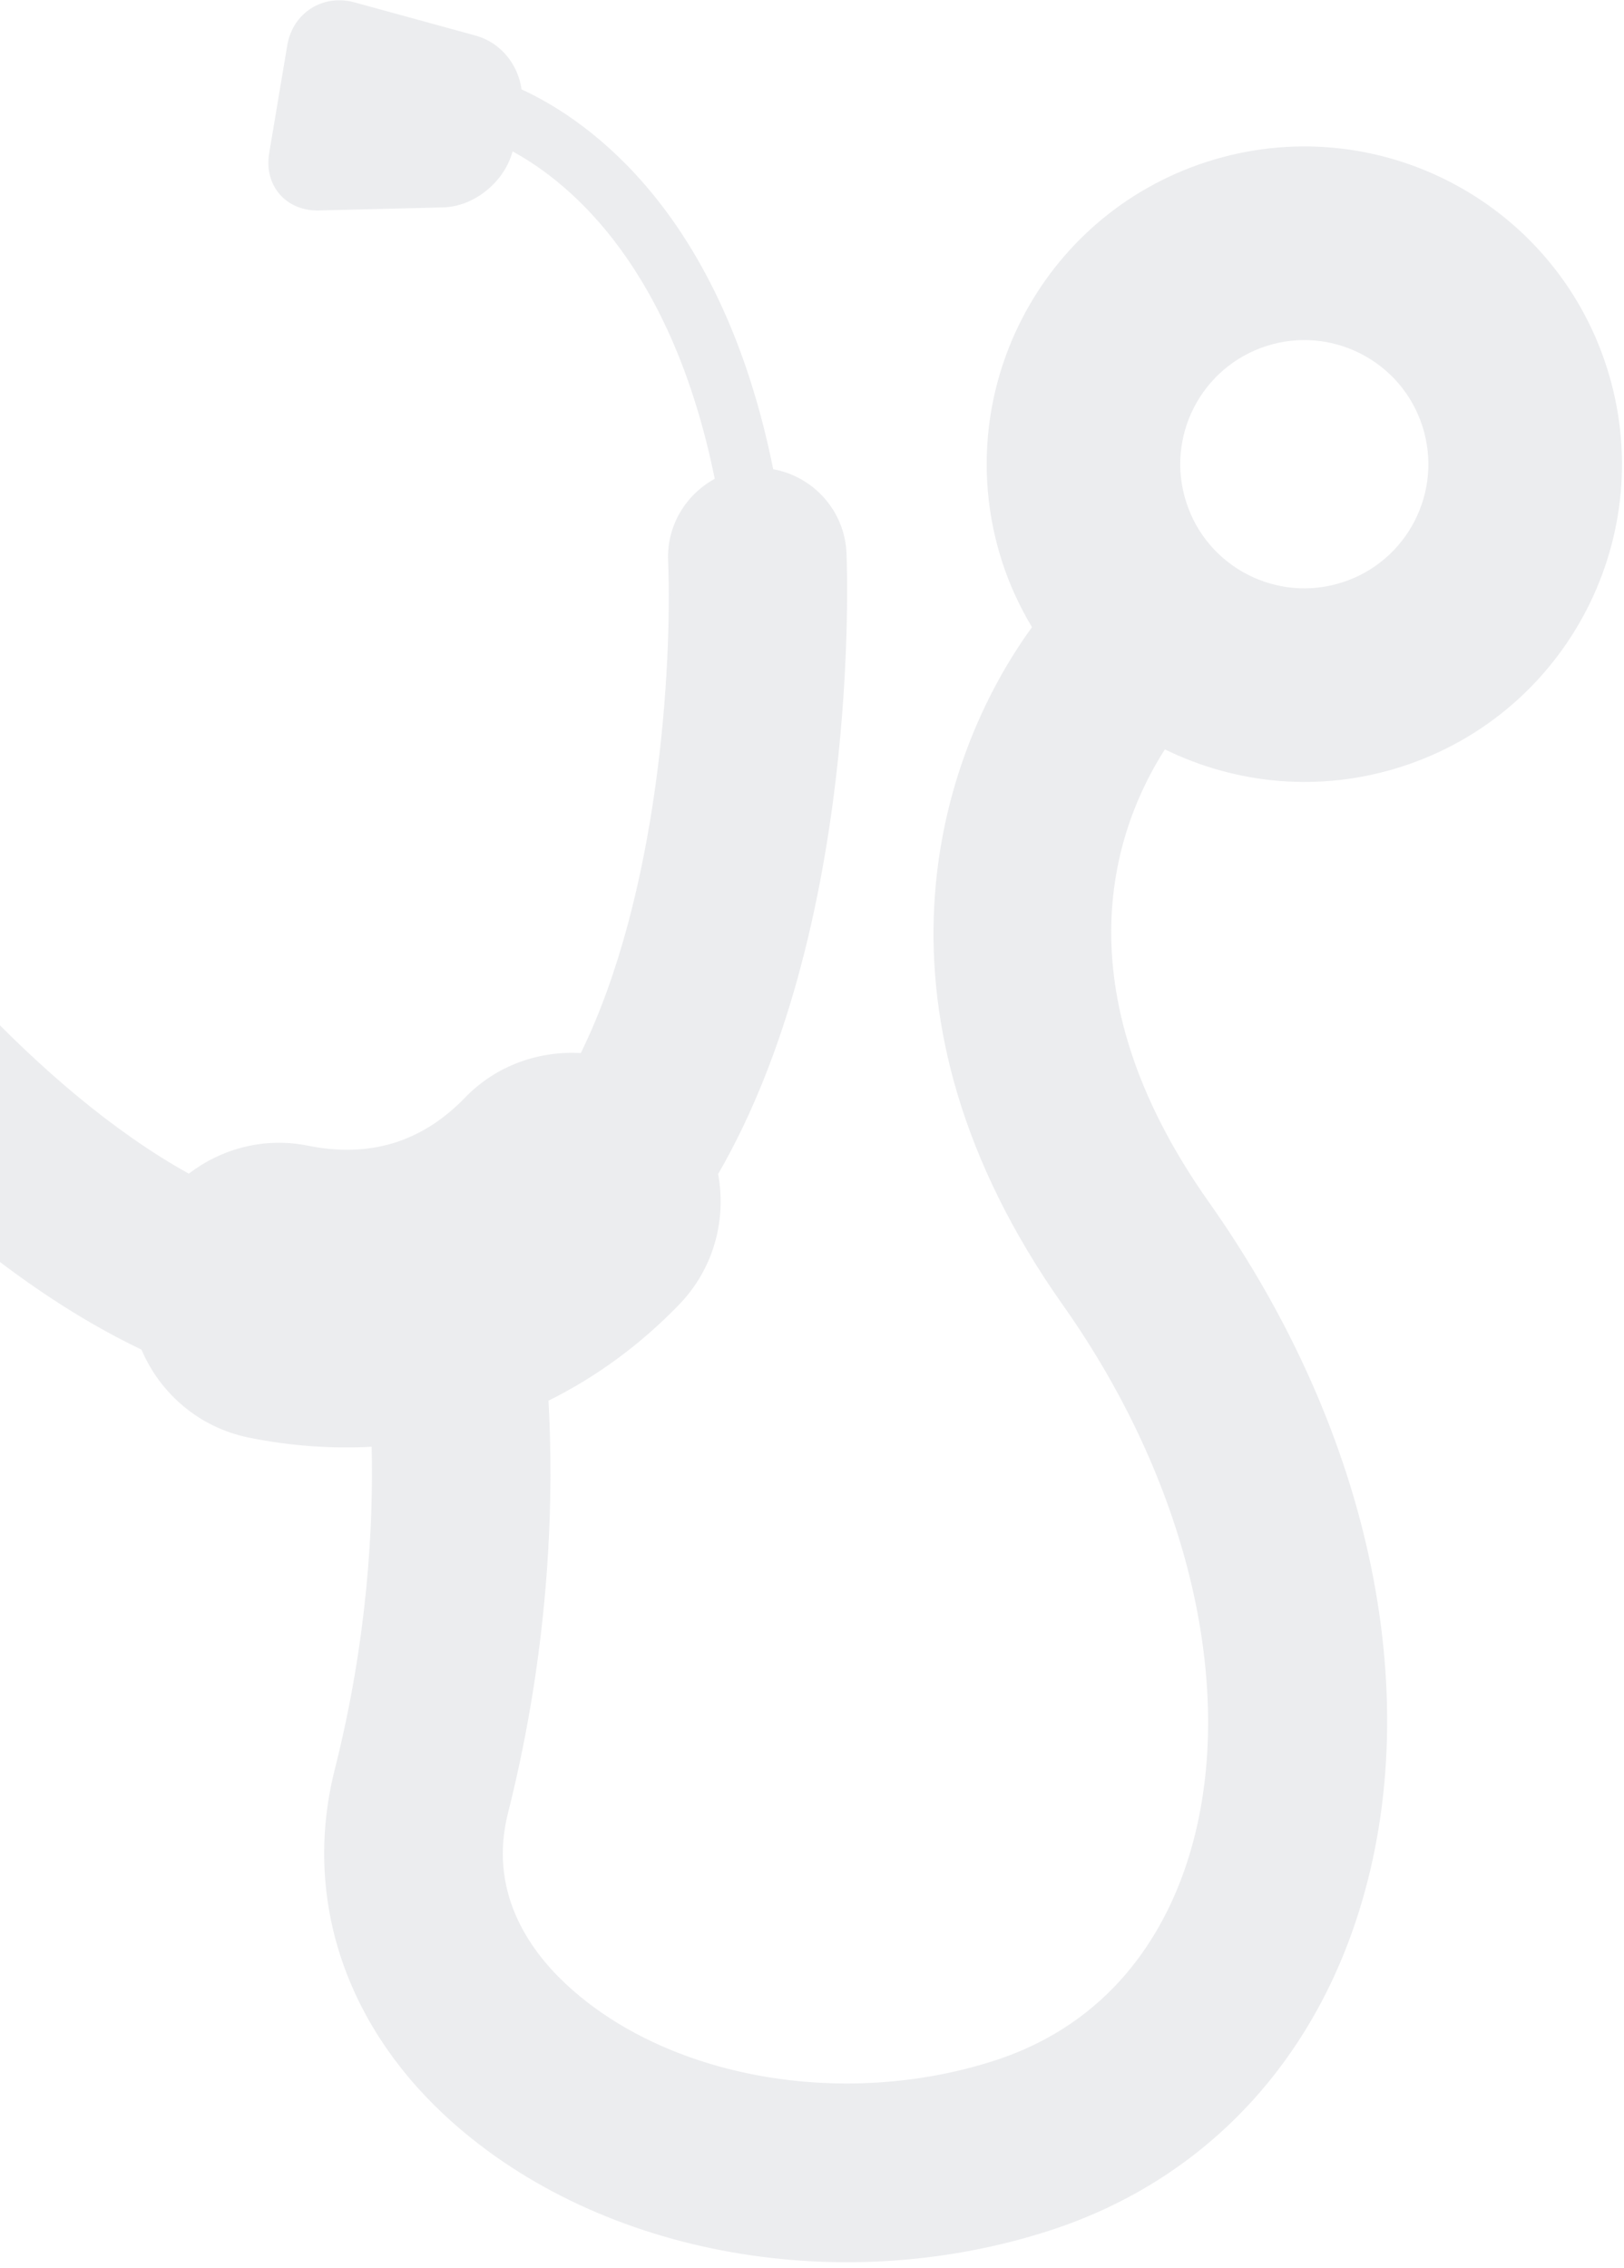 <svg width="260" height="363" viewBox="0 0 260 363" fill="none" xmlns="http://www.w3.org/2000/svg">
<path d="M22.651 215.985C25.618 222.981 31.855 228.456 39.864 230.073C46.514 231.417 53.066 231.869 59.503 231.532C59.79 243.886 58.9 262.185 53.594 283.183C48.557 303.137 54.884 323.226 70.966 338.302C94.662 360.522 133.619 368.043 167.919 357.009C191.475 349.431 208.928 331.845 217.055 307.491C228.67 272.673 219.879 229.632 193.539 192.382C169.124 157.85 178.659 132.17 186.496 119.928C197.892 125.513 211.354 126.888 224.395 122.692C251.116 114.096 265.821 85.452 257.221 58.717C248.62 31.983 219.974 17.292 193.253 25.888C166.518 34.489 151.826 63.129 160.424 89.858C161.635 93.622 163.276 97.114 165.219 100.37C149.81 121.592 137.222 162.253 170.188 208.887C190.976 238.293 198.538 272.604 189.914 298.441C186.262 309.405 177.951 323.743 159.154 329.79C134.834 337.614 106.609 332.534 90.525 317.445C84.591 311.88 78.183 302.62 81.323 290.178C88.335 262.385 88.624 238.463 87.809 224.16C95.454 220.365 102.466 215.249 108.716 208.792C114.287 203.035 116.323 195.205 114.972 187.886C137.648 148.691 135.656 91.856 135.525 88.534C135.237 81.727 130.225 76.255 123.79 75.095C115.627 34.572 94.814 19.52 83.499 14.302C82.956 10.331 80.161 6.796 76.168 5.704L56.747 0.379C51.675 -1.01 46.851 2.066 45.989 7.266L43.097 24.502C42.229 29.704 45.79 33.809 51.057 33.681L70.919 33.192C75.955 33.068 80.758 29.098 82.065 24.229C91.745 29.52 107.612 43.127 114.431 76.629C109.803 79.153 106.733 84.104 106.963 89.729C107.637 106.776 105.444 143.142 92.985 168.533C86.296 168.148 79.492 170.462 74.464 175.644C71.192 179.027 67.67 181.333 63.73 182.692L62.913 182.955C58.705 184.21 54.245 184.345 49.314 183.352C42.328 181.936 35.494 183.812 30.225 187.821C5.692 174.243 -16.805 146.575 -26.056 132.525C-29.148 127.836 -34.549 125.601 -39.764 126.244C-53.763 95.052 -48.811 74.747 -44.022 64.802C-40.119 67.993 -33.907 68.421 -29.744 65.584L-13.323 54.4C-8.976 51.436 -8.466 46.013 -12.208 42.302L-24.601 29.982C-28.34 26.261 -34.053 26.576 -37.358 30.66L-50.044 46.322C-52.649 49.536 -52.855 54.036 -50.984 57.581C-57.12 68.415 -65.268 92.774 -48.268 130.461C-52.822 135.158 -53.694 142.521 -49.964 148.229C-48.169 150.945 -17.627 196.764 22.651 215.985ZM202.741 55.381C213.169 52.026 224.362 57.76 227.724 68.209C231.083 78.651 225.335 89.842 214.907 93.197C204.463 96.557 193.274 90.815 189.915 80.373C186.553 69.922 192.292 58.743 202.741 55.381Z" fill="#7F8694" fill-opacity="0.15"/>
</svg>

